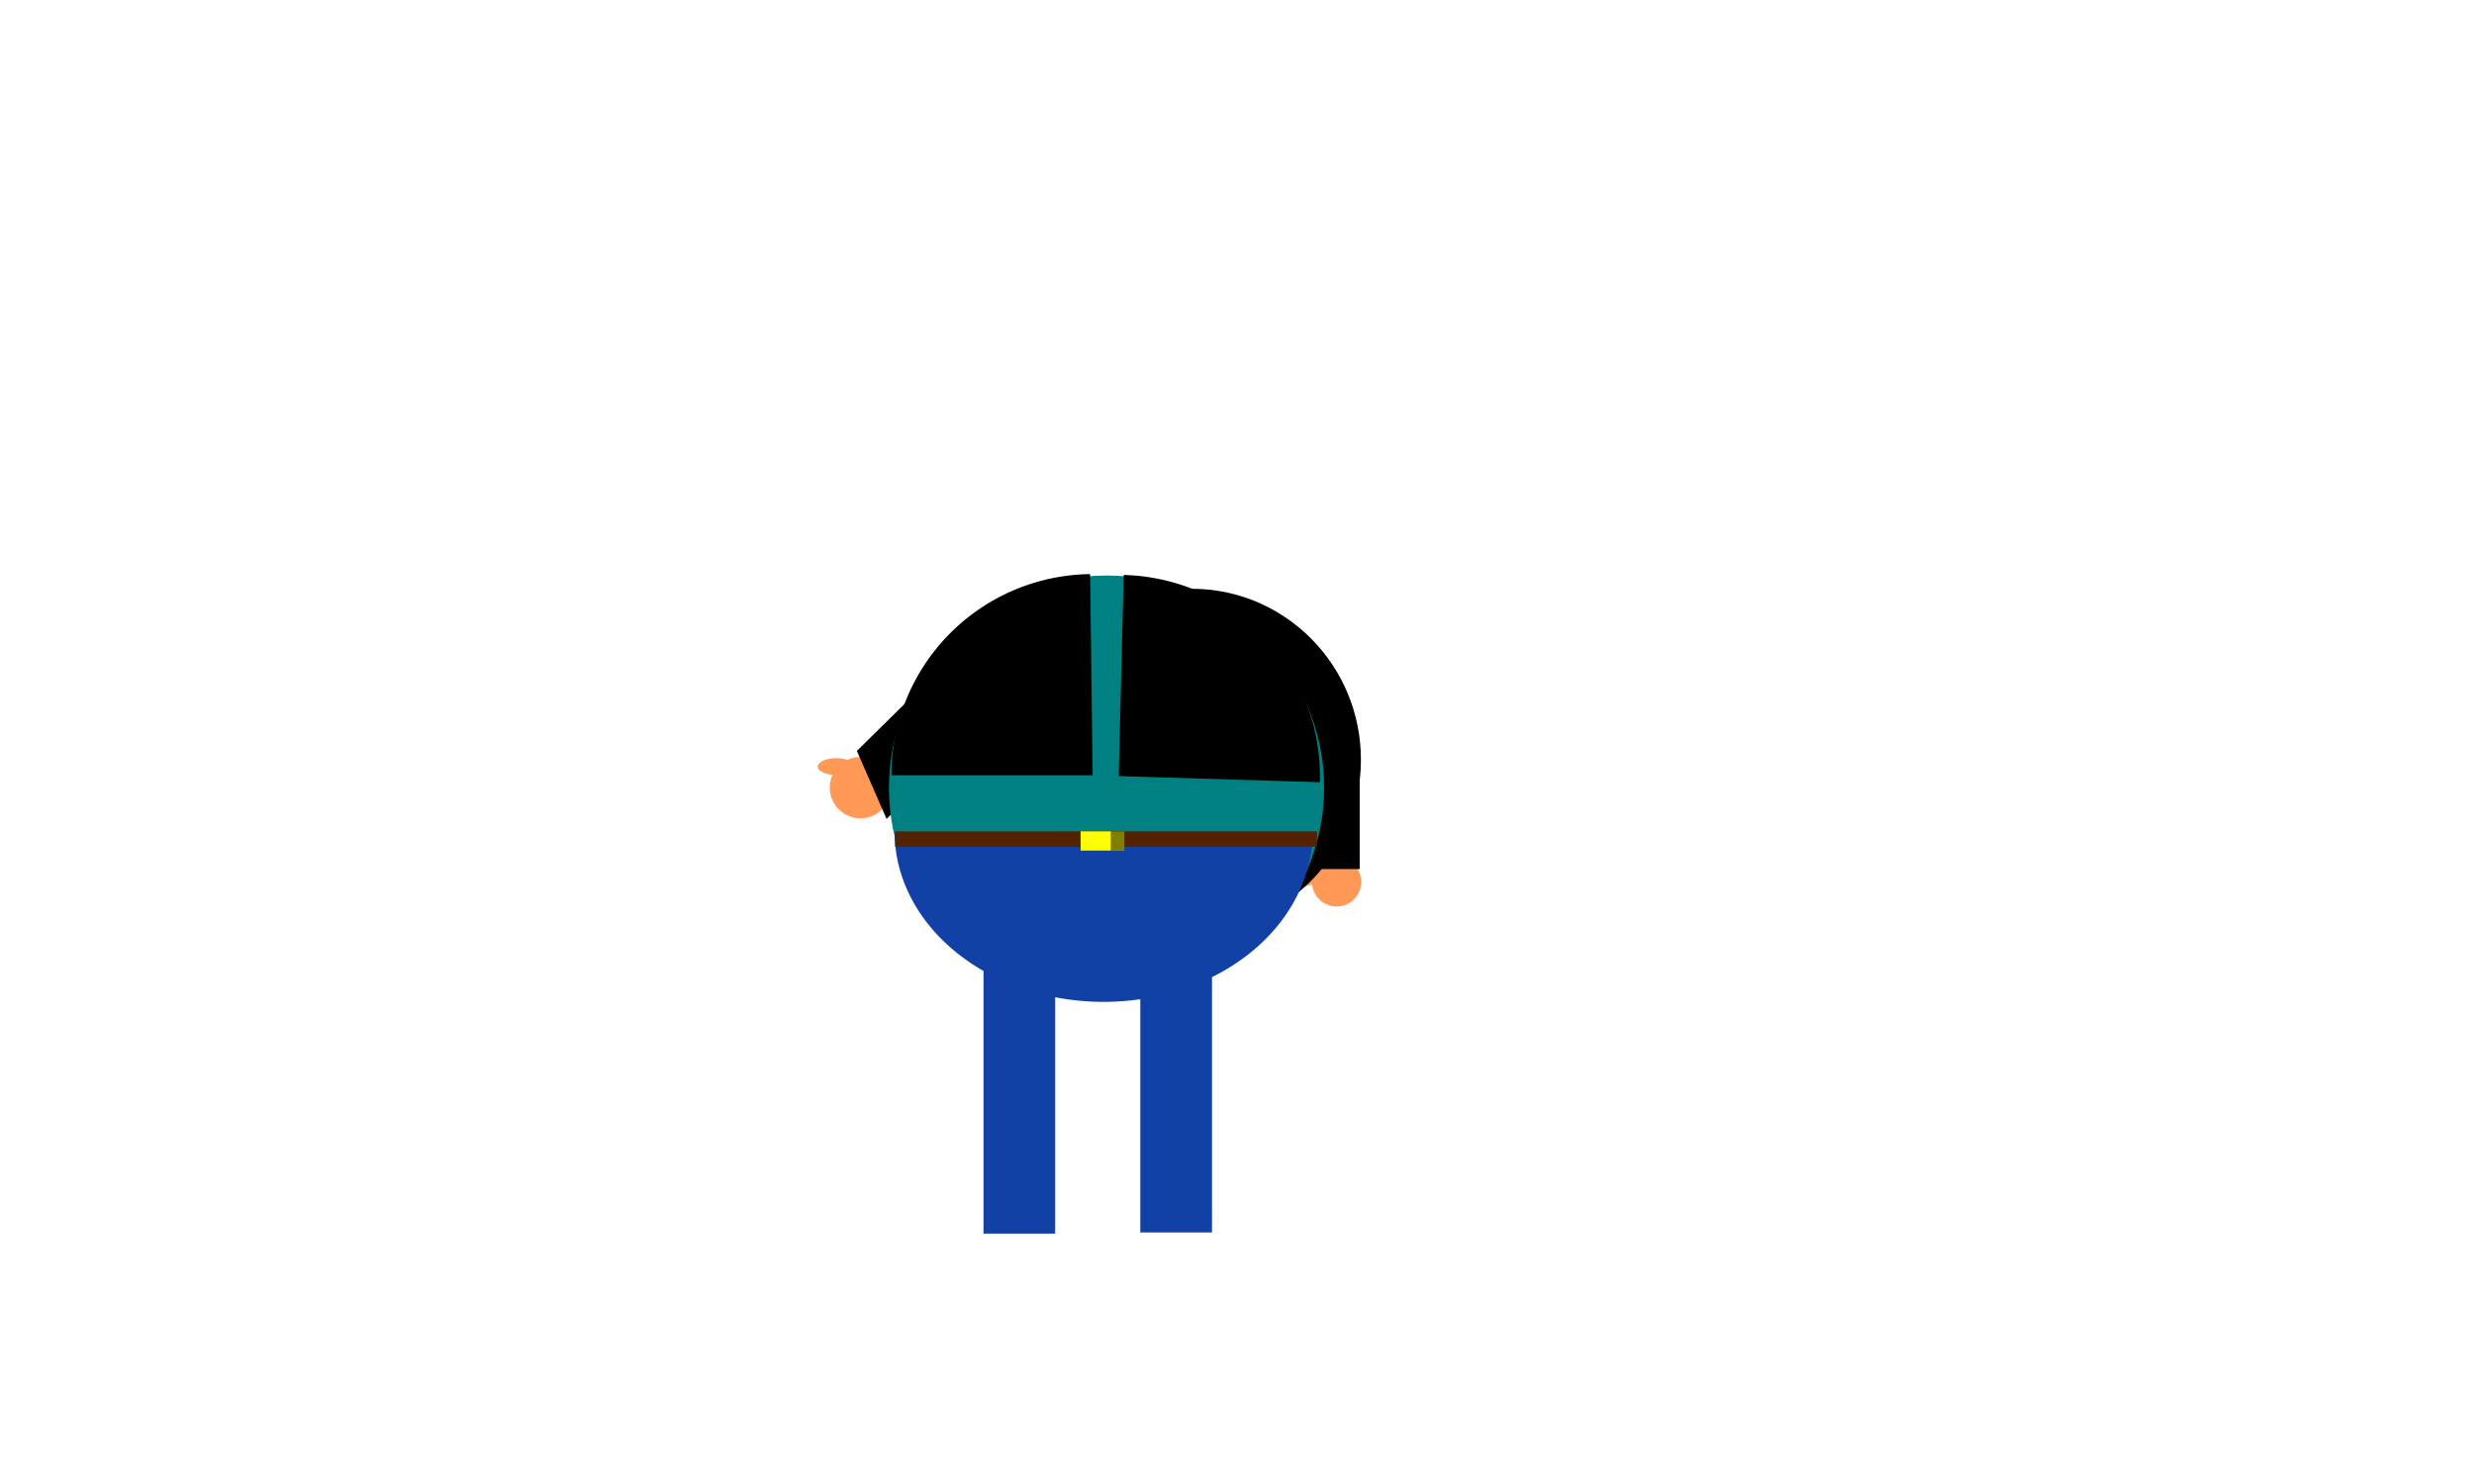 <?xml version="1.0" encoding="UTF-8" standalone="no"?>
<!-- Created with Inkscape (http://www.inkscape.org/) -->

<svg
   width="1000px"
   height="600px"
   viewBox="0 0 1000 600"
   version="1.1"
   id="SVGRoot"
   sodipodi:docname="ciało.svg"
   xml:space="preserve"
   inkscape:version="1.2.2 (732a01da63, 2022-12-09)"
   xmlns:inkscape="http://www.inkscape.org/namespaces/inkscape"
   xmlns:sodipodi="http://sodipodi.sourceforge.net/DTD/sodipodi-0.dtd"
   xmlns="http://www.w3.org/2000/svg"
   xmlns:svg="http://www.w3.org/2000/svg"><sodipodi:namedview
     id="namedview18617"
     pagecolor="#ffffff"
     bordercolor="#000000"
     borderopacity="0.25"
     inkscape:showpageshadow="2"
     inkscape:pageopacity="0.0"
     inkscape:pagecheckerboard="0"
     inkscape:deskcolor="#d1d1d1"
     inkscape:document-units="px"
     showgrid="false"
     inkscape:zoom="1.0129245"
     inkscape:cx="321.84037"
     inkscape:cy="273.95921"
     inkscape:window-width="1920"
     inkscape:window-height="991"
     inkscape:window-x="-9"
     inkscape:window-y="-9"
     inkscape:window-maximized="1"
     inkscape:current-layer="layer1" /><defs
     id="defs18612" /><g
     inkscape:label="Warstwa 1"
     inkscape:groupmode="layer"
     id="layer1"><circle
       style="fill:#ff9955;stroke-width:1.542;paint-order:fill markers stroke"
       id="path20353"
       cx="289.598"
       cy="578.904"
       r="9.948"
       transform="rotate(-30)"
       inkscape:transform-center-x="-9.058764"
       inkscape:transform-center-y="-3.1208459" /><ellipse
       style="fill:#ff9955;stroke-width:1.542;paint-order:fill markers stroke"
       id="path20355"
       cx="281.796"
       cy="572.077"
       rx="6.047"
       ry="2.731"
       transform="rotate(-30)"
       inkscape:transform-center-x="1.1114689"
       inkscape:transform-center-y="-5.1320188" /><circle
       style="fill:#ff9955;stroke-width:1.922;paint-order:fill markers stroke"
       id="path20353-2"
       cx="347.786"
       cy="318.458"
       r="12.402" /><rect
       style="fill:#000000;stroke-width:1.231;paint-order:fill markers stroke"
       id="rect20208"
       width="38.4"
       height="29.982"
       x="210.092"
       y="491.922"
       transform="matrix(0.712,-0.702,0.4,0.917,0,0)" /><ellipse
       style="fill:#ff9955;stroke-width:1.922;paint-order:fill markers stroke"
       id="path20355-3"
       cx="338.059"
       cy="309.947"
       rx="7.539"
       ry="3.405" /><ellipse
       style="fill:#000000;stroke-width:1.38;paint-order:fill markers stroke"
       id="path20228"
       cx="481.678"
       cy="307.157"
       rx="68.412"
       ry="69.11" /><rect
       style="fill:#000000;stroke-width:1.38;paint-order:fill markers stroke"
       id="rect20296"
       width="26.527"
       height="52.356"
       x="523.07"
       y="299.027" /><ellipse
       style="fill:#008080;stroke-width:1.363;paint-order:fill markers stroke"
       id="path19682"
       cx="447.269"
       cy="318.56"
       rx="87.959"
       ry="85.864" /><path
       style="fill:#000000;stroke-width:1.276;paint-order:fill markers stroke"
       id="path19682-7"
       sodipodi:type="arc"
       sodipodi:cx="-441.65628"
       sodipodi:cy="-313.43988"
       sodipodi:rx="81.326828"
       sodipodi:ry="81.326828"
       sodipodi:start="0"
       sodipodi:end="1.5580749"
       sodipodi:arc-type="slice"
       d="m -360.329,-313.44 a 81.327,81.327 0 0 1 -80.292,81.32 l -1.035,-81.32 z"
       transform="scale(-1)" /><path
       style="fill:#000000;stroke-width:1.276;paint-order:fill markers stroke"
       id="path19682-7-9"
       sodipodi:type="arc"
       sodipodi:cx="-313.77359"
       sodipodi:cy="452.18414"
       sodipodi:rx="81.326828"
       sodipodi:ry="81.326828"
       sodipodi:start="0.024891124"
       sodipodi:end="1.6012217"
       sodipodi:arc-type="slice"
       d="m -232.472,454.208 a 81.327,81.327 0 0 1 -25.407,57.051 81.327,81.327 0 0 1 -58.368,22.214 l 2.474,-81.289 z"
       transform="rotate(-90)" /><g
       id="g19253"
       transform="matrix(3.243,0,0,2.643,271.747,126.812)"><path
         style="opacity:1;fill:#1241a5;fill-opacity:1;stroke-width:7.169;stroke-dasharray:none"
         id="path16468"
         sodipodi:type="arc"
         sodipodi:cx="53.748131"
         sodipodi:cy="79.236938"
         sodipodi:rx="26.042912"
         sodipodi:ry="26.042912"
         sodipodi:start="0"
         sodipodi:end="3.1322906"
         sodipodi:arc-type="slice"
         d="M 79.791,79.237 A 26.043,26.043 0 0 1 53.869,105.28 26.043,26.043 0 0 1 27.706,79.479 l 26.042,-0.242 z" /><rect
         style="opacity:1;fill:#1241a5;fill-opacity:1;stroke-width:7.169;stroke-dasharray:none"
         id="rect19226"
         width="8.937"
         height="44.684"
         x="38.787"
         y="96.045"
         rx="0"
         ry="0" /><rect
         style="fill:#1241a5;fill-opacity:1;stroke-width:7.169;stroke-dasharray:none"
         id="rect19226-6"
         width="8.937"
         height="44.684"
         x="58.33"
         y="95.867"
         rx="0"
         ry="0" /></g><rect
       style="fill:#552200;stroke-width:1.319;paint-order:fill markers stroke"
       id="rect20510"
       width="170.546"
       height="6.17"
       x="361.824"
       y="336.155" /><rect
       style="fill:#ffff00;stroke-width:1.411;paint-order:fill markers stroke"
       id="rect20566"
       width="12.402"
       height="7.772"
       x="436.792"
       y="336.125" /><rect
       style="fill:#808000;stroke-width:0.947;paint-order:fill markers stroke"
       id="rect20566-6"
       width="5.522"
       height="7.859"
       x="448.948"
       y="336.171" /></g></svg>
